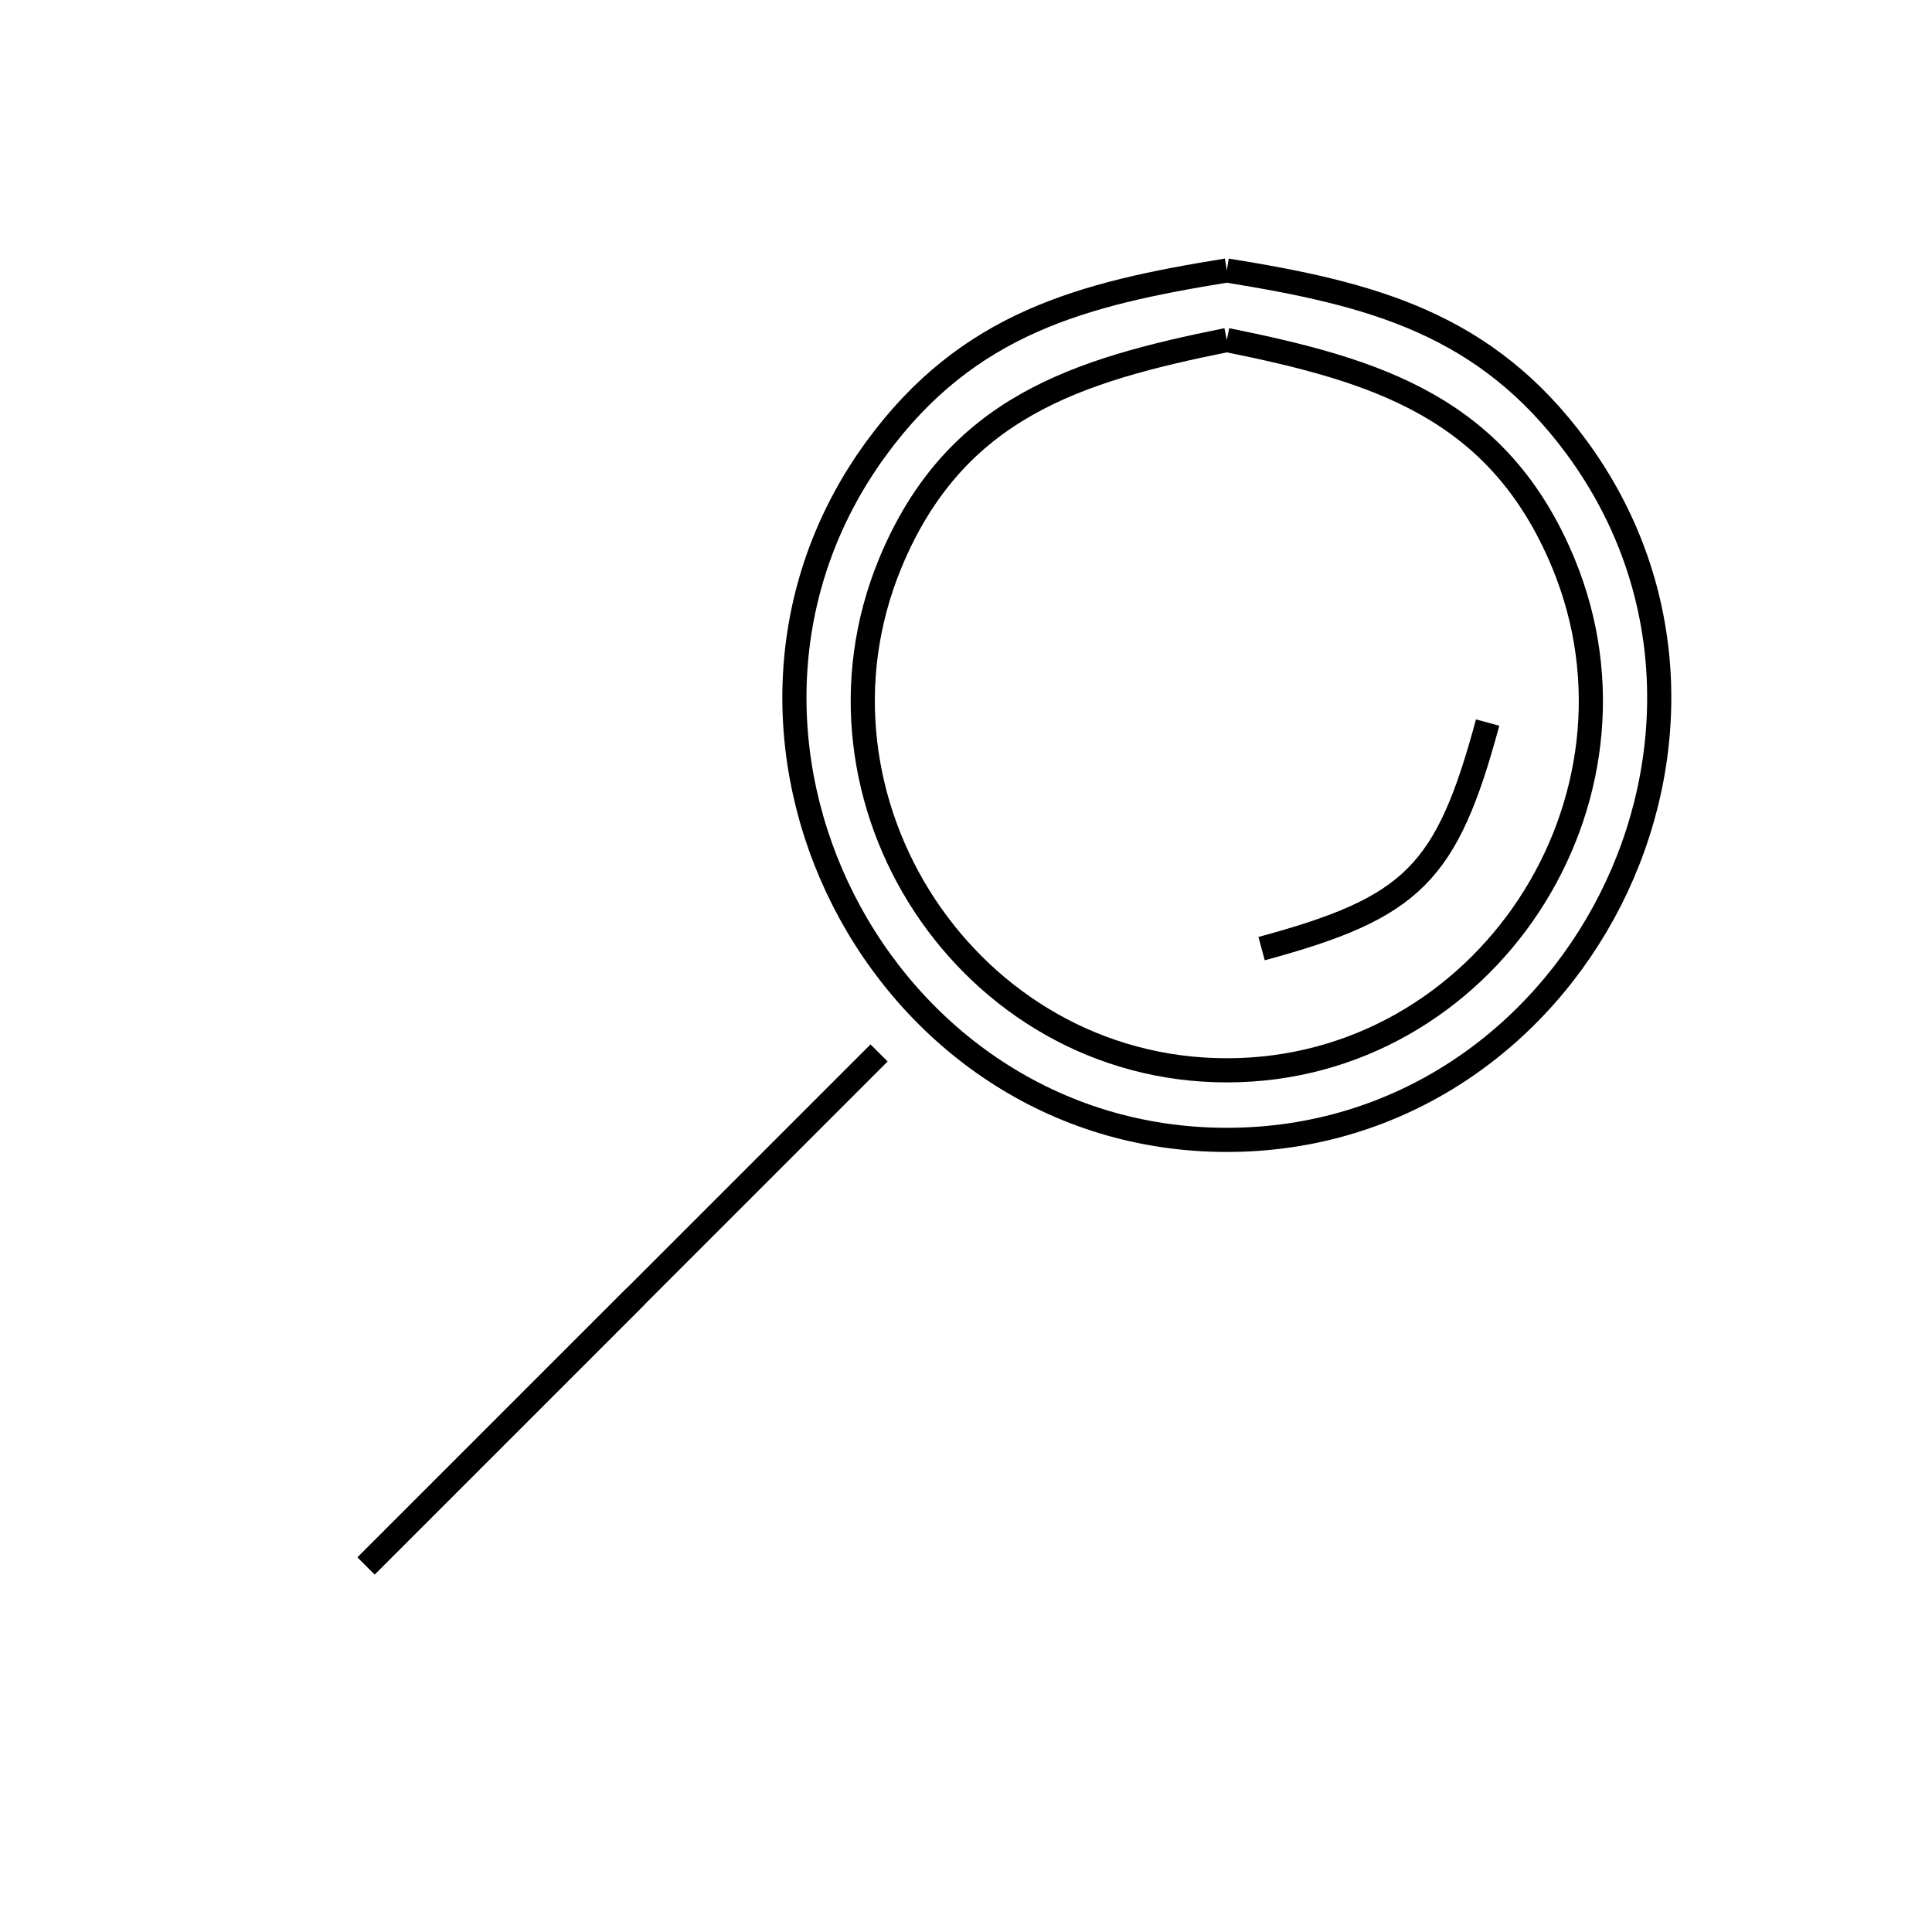 <svg xmlns="http://www.w3.org/2000/svg" viewBox="0.0 0.0 24.0 24.0" height="200px" width="200px"><path fill="none" stroke="black" stroke-width=".3" stroke-opacity="1.0"  filling="0" d="M15.24 3.36 L15.24 3.36 C17.034 3.65 18.456 4.011 19.597 5.573 C20.875 7.323 20.87 9.47 20.004 11.179 C19.137 12.888 17.409 14.16 15.24 14.16 C13.071 14.16 11.343 12.888 10.476 11.179 C9.61 9.47 9.605 7.323 10.883 5.573 C12.024 4.011 13.446 3.65 15.24 3.36 L15.24 3.36"></path>
<path fill="none" stroke="black" stroke-width=".3" stroke-opacity="1.0"  filling="0" d="M15.24 4.224 L15.24 4.224 C17.096 4.599 18.617 5.057 19.42 6.994 C20.03 8.468 19.787 10.044 18.991 11.25 C18.194 12.457 16.844 13.296 15.24 13.296 C13.636 13.296 12.286 12.457 11.489 11.25 C10.693 10.044 10.45 8.468 11.06 6.994 C11.863 5.057 13.384 4.599 15.24 4.224 L15.24 4.224"></path>
<path fill="none" stroke="black" stroke-width=".3" stroke-opacity="1.0"  filling="0" d="M15.672 11.784 L15.672 11.784 C17.551 11.276 17.972 10.855 18.48 8.976 L18.48 8.976"></path>
<path fill="none" stroke="black" stroke-width=".3" stroke-opacity="1.0"  filling="0" d="M4.548 19.452 L7.734 16.266 L10.92 13.08"></path>
<path fill="none" stroke="black" stroke-width=".3" stroke-opacity="1.0"  filling="0" d="M4.548 19.452 L7.896 16.104"></path></svg>